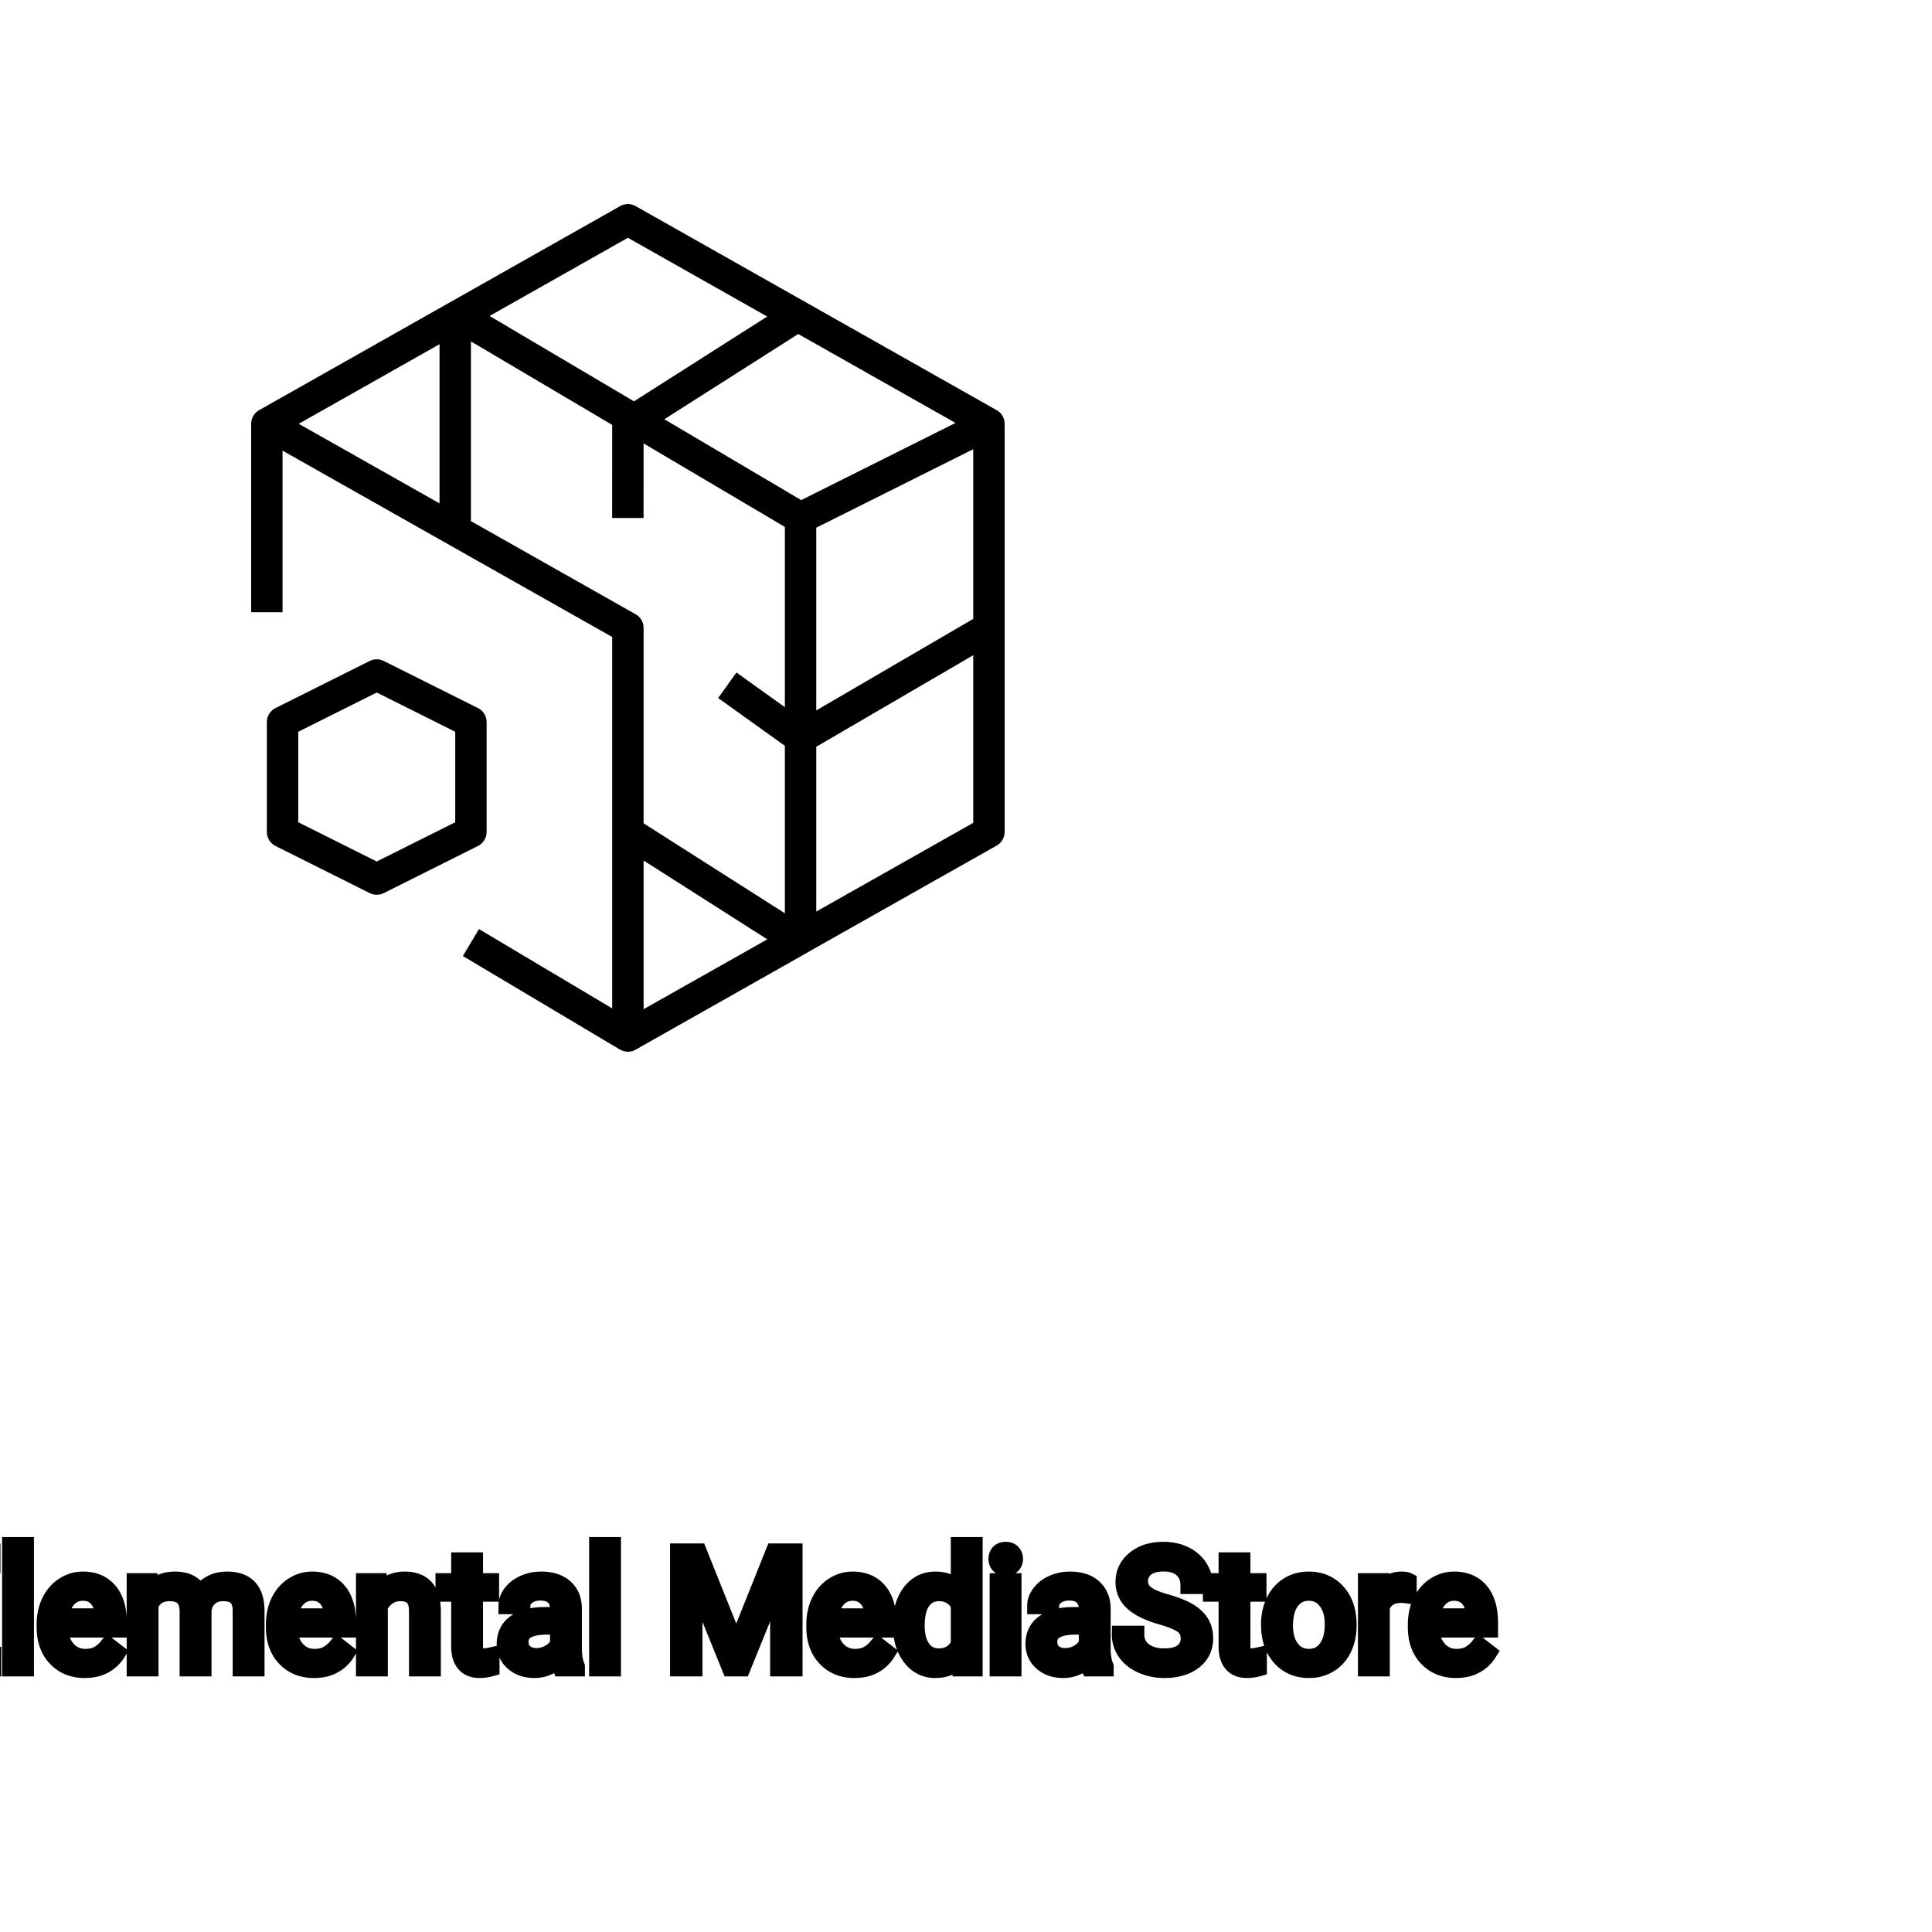 <?xml version="1.0" encoding="UTF-8"?>
<svg width="80px" height="80px" viewBox="0 0 80 80" version="1.1" xmlns="http://www.w3.org/2000/svg" xmlns:xlink="http://www.w3.org/1999/xlink">
    <!-- Generator: Sketch 64 (93537) - https://sketch.com -->
    <title>Icon-Architecture/64/Arch_AWS-Elemental-MediaStore_64</title>
    <desc>Created with Sketch.</desc>
    
    <g id="Icon-Architecture/64/Arch_AWS-Elemental-MediaStore_64" stroke="none" stroke-width="1" fill="none" fill-rule="evenodd">
        
        <path transform="translate(0vw, 0vh), scale(.65)" d="M29,52.381 L24,54.881 L19,52.381 L19,46.617 L24,44.117 L29,46.617 L29,52.381 Z M31,52.999 L31,45.999 C31,45.62 30.786,45.274 30.447,45.105 L24.447,42.105 C24.166,41.964 23.834,41.964 23.553,42.105 L17.553,45.105 C17.214,45.274 17,45.62 17,45.999 L17,52.999 C17,53.378 17.214,53.724 17.553,53.894 L23.553,56.895 C23.693,56.965 23.847,57 24,57 C24.153,57 24.307,56.965 24.447,56.895 L30.447,53.894 C30.786,53.724 31,53.378 31,52.999 L31,52.999 Z M52,58.07 L52,47.573 L62,41.74 L62,52.419 L52,58.07 Z M41,64.29 L41,54.819 L48.88,59.84 L41,64.29 Z M30,33.198 L30,21.748 L39,27.068 L38.997,32.998 L40.997,32.999 L40.999,28.248 L41,28.248 L50,33.568 L50,45.052 L46.916,42.841 L45.75,44.467 L50,47.513 L50,58.18 L41,52.449 L41,39.999 C41,39.639 40.811,39.309 40.49,39.129 L30,33.198 Z M28,21.928 L28,32.068 L19.03,26.998 L28,21.928 Z M40,15.148 L48.875,20.165 L40.387,25.567 L31.189,20.128 L40,15.148 Z M52,33.616 L62,28.616 L62,39.424 L52,45.258 L52,33.616 Z M50.851,21.278 L60.872,26.944 L51.042,31.859 L51.04,31.858 L42.32,26.708 L42.319,26.708 L50.851,21.278 Z M63.49,26.128 L40.49,13.128 C40.189,12.957 39.811,12.957 39.51,13.128 L16.51,26.128 C16.189,26.308 16,26.638 16,26.998 L16,38.999 L18,38.999 L18,28.708 L39,40.579 L39,64.24 L30.512,59.186 L29.488,60.904 L39.489,66.86 L39.49,66.859 L39.49,66.86 L39.5,66.86 C39.65,66.95 39.83,67 40,67 C40.17,67 40.34,66.96 40.49,66.87 L50.89,60.99 L51.89,60.42 L63.49,53.869 C63.811,53.689 64,53.359 64,52.999 L64,26.998 C64,26.638 63.811,26.308 63.49,26.128 L63.49,26.128 Z" id="AWS-Elemental-MediaStore_Icon_64_Squid" fill="#000000"></path>
    </g><g transform="translate(-3.352, 64), scale(0.75)" id="svgGroup" stroke-linecap="round" fill-rule="evenodd" font-size="9pt" stroke="#000" stroke-width="0.25mm" fill="#000" style="stroke:#000;stroke-width:0.25mm;fill:#000"><path d="M 41.937 0.352 L 43.027 0.352 L 45.119 5.572 L 47.21 0.352 L 48.305 0.352 L 48.305 6.75 L 47.461 6.75 L 47.461 4.258 L 47.54 1.569 L 45.439 6.75 L 44.793 6.75 L 42.697 1.582 L 42.781 4.258 L 42.781 6.75 L 41.937 6.75 L 41.937 0.352 Z M 11.936 1.995 L 12.705 1.995 L 12.727 2.522 Q 13.25 1.907 14.137 1.907 A 2.009 2.009 0 0 1 14.648 1.968 A 1.244 1.244 0 0 1 15.495 2.672 A 1.801 1.801 0 0 1 16.113 2.118 A 1.65 1.65 0 0 1 16.642 1.937 A 2.209 2.209 0 0 1 17.011 1.907 A 2.119 2.119 0 0 1 17.655 1.997 Q 18.582 2.292 18.602 3.564 L 18.602 6.75 L 17.789 6.75 L 17.789 3.612 A 1.781 1.781 0 0 0 17.769 3.332 Q 17.745 3.185 17.694 3.067 A 0.758 0.758 0 0 0 17.556 2.85 A 0.68 0.68 0 0 0 17.303 2.682 Q 17.092 2.597 16.775 2.597 A 1.245 1.245 0 0 0 16.409 2.648 A 1.008 1.008 0 0 0 16.022 2.867 A 1.042 1.042 0 0 0 15.708 3.404 A 1.41 1.41 0 0 0 15.675 3.595 L 15.675 6.75 L 14.858 6.75 L 14.858 3.634 A 1.532 1.532 0 0 0 14.809 3.23 Q 14.683 2.768 14.225 2.643 A 1.457 1.457 0 0 0 13.843 2.597 Q 13.069 2.597 12.768 3.234 A 1.459 1.459 0 0 0 12.749 3.278 L 12.749 6.75 L 11.936 6.75 L 11.936 1.995 Z M 70.963 2.202 L 70.115 2.202 A 1.466 1.466 0 0 0 70.065 1.809 A 1.066 1.066 0 0 0 69.746 1.29 A 1.211 1.211 0 0 0 69.276 1.033 Q 69.025 0.958 68.704 0.958 A 2.286 2.286 0 0 0 68.324 0.988 Q 68.122 1.022 67.96 1.095 A 1.101 1.101 0 0 0 67.731 1.233 A 0.892 0.892 0 0 0 67.386 1.887 A 1.267 1.267 0 0 0 67.381 1.995 A 0.806 0.806 0 0 0 67.649 2.6 A 1.134 1.134 0 0 0 67.713 2.656 A 1.562 1.562 0 0 0 67.951 2.813 Q 68.282 2.993 68.843 3.151 A 8.228 8.228 0 0 1 69.307 3.295 Q 69.542 3.377 69.737 3.464 A 3.297 3.297 0 0 1 70.091 3.645 A 2.342 2.342 0 0 1 70.429 3.889 Q 70.619 4.056 70.741 4.248 A 1.45 1.45 0 0 1 70.759 4.276 A 1.498 1.498 0 0 1 70.955 4.832 A 1.948 1.948 0 0 1 70.976 5.124 A 1.606 1.606 0 0 1 70.854 5.76 Q 70.708 6.101 70.39 6.354 A 1.886 1.886 0 0 1 70.37 6.37 Q 69.763 6.838 68.748 6.838 A 3.023 3.023 0 0 1 67.607 6.623 A 2.917 2.917 0 0 1 67.518 6.585 A 2.383 2.383 0 0 1 67.039 6.307 A 1.874 1.874 0 0 1 66.636 5.893 A 1.689 1.689 0 0 1 66.327 4.896 L 67.175 4.896 A 1.261 1.261 0 0 0 67.244 5.323 A 1.074 1.074 0 0 0 67.603 5.812 Q 67.988 6.113 68.604 6.144 A 2.87 2.87 0 0 0 68.748 6.148 A 2.628 2.628 0 0 0 69.135 6.121 Q 69.331 6.092 69.49 6.031 A 1.129 1.129 0 0 0 69.772 5.875 Q 70.128 5.603 70.128 5.133 A 1.074 1.074 0 0 0 70.085 4.822 A 0.816 0.816 0 0 0 69.798 4.406 Q 69.469 4.148 68.603 3.898 Q 67.518 3.586 67.023 3.131 Q 66.529 2.676 66.529 2.008 Q 66.529 1.252 67.133 0.758 A 2.121 2.121 0 0 1 68.024 0.335 A 3.087 3.087 0 0 1 68.704 0.264 A 2.913 2.913 0 0 1 69.364 0.336 A 2.372 2.372 0 0 1 69.88 0.519 A 2.051 2.051 0 0 1 70.411 0.889 A 1.834 1.834 0 0 1 70.679 1.222 A 1.798 1.798 0 0 1 70.963 2.202 Z M 3.617 3.103 L 3.617 3.792 L 0.844 3.792 L 0.844 6.06 L 4.065 6.06 L 4.065 6.75 L 0 6.75 L 0 0.352 L 4.021 0.352 L 4.021 1.046 L 0.844 1.046 L 0.844 3.103 L 3.617 3.103 Z M 24.596 1.995 L 25.365 1.995 L 25.392 2.593 Q 25.928 1.918 26.788 1.907 A 2.234 2.234 0 0 1 26.815 1.907 A 1.905 1.905 0 0 1 27.449 2.004 Q 28.291 2.3 28.334 3.506 A 3.668 3.668 0 0 1 28.336 3.608 L 28.336 6.75 L 27.523 6.75 L 27.523 3.604 A 1.837 1.837 0 0 0 27.501 3.324 Q 27.451 3.017 27.288 2.843 Q 27.102 2.645 26.748 2.606 A 1.66 1.66 0 0 0 26.569 2.597 A 1.253 1.253 0 0 0 26.155 2.664 A 1.123 1.123 0 0 0 25.875 2.808 A 1.432 1.432 0 0 0 25.409 3.362 L 25.409 6.75 L 24.596 6.75 L 24.596 1.995 Z M 36.29 6.75 L 35.438 6.75 A 0.632 0.632 0 0 1 35.402 6.66 Q 35.371 6.562 35.346 6.41 A 3.997 3.997 0 0 1 35.323 6.249 Q 34.756 6.838 33.97 6.838 A 2.033 2.033 0 0 1 33.44 6.772 A 1.529 1.529 0 0 1 32.816 6.44 Q 32.366 6.042 32.366 5.432 Q 32.366 4.689 32.93 4.278 Q 33.495 3.867 34.519 3.867 L 35.31 3.867 L 35.31 3.494 A 1.152 1.152 0 0 0 35.274 3.199 A 0.828 0.828 0 0 0 35.055 2.815 Q 34.839 2.6 34.449 2.568 A 1.748 1.748 0 0 0 34.304 2.562 Q 33.869 2.562 33.574 2.782 Q 33.28 3.001 33.28 3.313 L 32.462 3.313 A 1.041 1.041 0 0 1 32.587 2.825 A 1.409 1.409 0 0 1 32.715 2.626 Q 32.968 2.294 33.401 2.101 A 2.249 2.249 0 0 1 34.176 1.913 A 2.669 2.669 0 0 1 34.352 1.907 A 2.65 2.65 0 0 1 34.869 1.955 Q 35.177 2.016 35.416 2.156 A 1.439 1.439 0 0 1 35.64 2.318 A 1.396 1.396 0 0 1 36.093 3.144 A 1.998 1.998 0 0 1 36.123 3.45 L 36.123 5.638 Q 36.123 6.073 36.197 6.39 A 1.707 1.707 0 0 0 36.29 6.68 L 36.29 6.75 Z M 65.483 6.75 L 64.63 6.75 A 0.632 0.632 0 0 1 64.595 6.66 Q 64.564 6.562 64.539 6.41 A 3.997 3.997 0 0 1 64.516 6.249 Q 63.949 6.838 63.163 6.838 A 2.033 2.033 0 0 1 62.633 6.772 A 1.529 1.529 0 0 1 62.009 6.44 Q 61.559 6.042 61.559 5.432 Q 61.559 4.689 62.123 4.278 Q 62.688 3.867 63.712 3.867 L 64.503 3.867 L 64.503 3.494 A 1.152 1.152 0 0 0 64.467 3.199 A 0.828 0.828 0 0 0 64.248 2.815 Q 64.032 2.6 63.641 2.568 A 1.748 1.748 0 0 0 63.497 2.562 Q 63.062 2.562 62.767 2.782 Q 62.473 3.001 62.473 3.313 L 61.655 3.313 A 1.041 1.041 0 0 1 61.78 2.825 A 1.409 1.409 0 0 1 61.908 2.626 Q 62.161 2.294 62.594 2.101 A 2.249 2.249 0 0 1 63.369 1.913 A 2.669 2.669 0 0 1 63.545 1.907 A 2.65 2.65 0 0 1 64.062 1.955 Q 64.37 2.016 64.608 2.156 A 1.439 1.439 0 0 1 64.833 2.318 A 1.396 1.396 0 0 1 65.286 3.144 A 1.998 1.998 0 0 1 65.316 3.45 L 65.316 5.638 Q 65.316 6.073 65.39 6.39 A 1.707 1.707 0 0 0 65.483 6.68 L 65.483 6.75 Z M 54.237 4.395 L 54.237 4.333 A 3.762 3.762 0 0 1 54.304 3.602 Q 54.392 3.16 54.594 2.812 A 2.148 2.148 0 0 1 54.756 2.573 Q 55.274 1.907 56.114 1.907 A 1.964 1.964 0 0 1 56.712 1.994 A 1.559 1.559 0 0 1 57.437 2.479 L 57.437 0 L 58.25 0 L 58.25 6.75 L 57.502 6.75 L 57.463 6.24 Q 56.975 6.838 56.105 6.838 A 1.6 1.6 0 0 1 54.884 6.31 A 2.078 2.078 0 0 1 54.758 6.161 A 2.405 2.405 0 0 1 54.333 5.255 Q 54.249 4.912 54.239 4.51 A 4.425 4.425 0 0 1 54.237 4.395 Z M 6.965 4.504 L 6.965 4.355 A 3.17 3.17 0 0 1 7.042 3.646 A 2.581 2.581 0 0 1 7.236 3.092 A 2.191 2.191 0 0 1 7.683 2.466 A 2.033 2.033 0 0 1 7.991 2.221 Q 8.477 1.907 9.044 1.907 A 2.254 2.254 0 0 1 9.657 1.986 A 1.639 1.639 0 0 1 10.485 2.518 Q 11 3.129 11 4.267 L 11 4.605 L 7.778 4.605 A 2.111 2.111 0 0 0 7.849 5.114 A 1.516 1.516 0 0 0 8.189 5.741 A 1.282 1.282 0 0 0 9.123 6.173 A 1.652 1.652 0 0 0 9.189 6.174 A 1.763 1.763 0 0 0 9.517 6.145 Q 9.741 6.103 9.918 5.999 A 1.827 1.827 0 0 0 10.427 5.551 A 2.068 2.068 0 0 0 10.441 5.533 L 10.938 5.919 A 1.926 1.926 0 0 1 9.538 6.811 A 2.749 2.749 0 0 1 9.145 6.838 A 2.394 2.394 0 0 1 8.394 6.725 A 1.974 1.974 0 0 1 7.572 6.203 Q 6.965 5.568 6.965 4.504 Z M 19.622 4.504 L 19.622 4.355 A 3.17 3.17 0 0 1 19.698 3.646 A 2.581 2.581 0 0 1 19.892 3.092 A 2.191 2.191 0 0 1 20.339 2.466 A 2.033 2.033 0 0 1 20.648 2.221 Q 21.133 1.907 21.7 1.907 A 2.254 2.254 0 0 1 22.313 1.986 A 1.639 1.639 0 0 1 23.142 2.518 Q 23.656 3.129 23.656 4.267 L 23.656 4.605 L 20.435 4.605 A 2.111 2.111 0 0 0 20.506 5.114 A 1.516 1.516 0 0 0 20.845 5.741 A 1.282 1.282 0 0 0 21.78 6.173 A 1.652 1.652 0 0 0 21.845 6.174 A 1.763 1.763 0 0 0 22.173 6.145 Q 22.397 6.103 22.575 5.999 A 1.827 1.827 0 0 0 23.084 5.551 A 2.068 2.068 0 0 0 23.098 5.533 L 23.594 5.919 A 1.926 1.926 0 0 1 22.195 6.811 A 2.749 2.749 0 0 1 21.801 6.838 A 2.394 2.394 0 0 1 21.05 6.725 A 1.974 1.974 0 0 1 20.228 6.203 Q 19.622 5.568 19.622 4.504 Z M 49.46 4.504 L 49.46 4.355 A 3.17 3.17 0 0 1 49.537 3.646 A 2.581 2.581 0 0 1 49.731 3.092 A 2.191 2.191 0 0 1 50.178 2.466 A 2.033 2.033 0 0 1 50.487 2.221 Q 50.972 1.907 51.539 1.907 A 2.254 2.254 0 0 1 52.152 1.986 A 1.639 1.639 0 0 1 52.98 2.518 Q 53.495 3.129 53.495 4.267 L 53.495 4.605 L 50.273 4.605 A 2.111 2.111 0 0 0 50.345 5.114 A 1.516 1.516 0 0 0 50.684 5.741 A 1.282 1.282 0 0 0 51.618 6.173 A 1.652 1.652 0 0 0 51.684 6.174 A 1.763 1.763 0 0 0 52.012 6.145 Q 52.236 6.103 52.414 5.999 A 1.827 1.827 0 0 0 52.922 5.551 A 2.068 2.068 0 0 0 52.937 5.533 L 53.433 5.919 A 1.926 1.926 0 0 1 52.033 6.811 A 2.749 2.749 0 0 1 51.64 6.838 A 2.394 2.394 0 0 1 50.889 6.725 A 1.974 1.974 0 0 1 50.067 6.203 Q 49.46 5.568 49.46 4.504 Z M 82.67 4.504 L 82.67 4.355 A 3.17 3.17 0 0 1 82.746 3.646 A 2.581 2.581 0 0 1 82.94 3.092 A 2.191 2.191 0 0 1 83.388 2.466 A 2.033 2.033 0 0 1 83.696 2.221 Q 84.182 1.907 84.749 1.907 A 2.254 2.254 0 0 1 85.362 1.986 A 1.639 1.639 0 0 1 86.19 2.518 Q 86.704 3.129 86.704 4.267 L 86.704 4.605 L 83.483 4.605 A 2.111 2.111 0 0 0 83.554 5.114 A 1.516 1.516 0 0 0 83.894 5.741 A 1.282 1.282 0 0 0 84.828 6.173 A 1.652 1.652 0 0 0 84.894 6.174 A 1.763 1.763 0 0 0 85.222 6.145 Q 85.446 6.103 85.623 5.999 A 1.827 1.827 0 0 0 86.132 5.551 A 2.068 2.068 0 0 0 86.146 5.533 L 86.643 5.919 A 1.926 1.926 0 0 1 85.243 6.811 A 2.749 2.749 0 0 1 84.85 6.838 A 2.394 2.394 0 0 1 84.098 6.725 A 1.974 1.974 0 0 1 83.276 6.203 Q 82.67 5.568 82.67 4.504 Z M 29.852 0.844 L 30.665 0.844 L 30.665 1.995 L 31.553 1.995 L 31.553 2.624 L 30.665 2.624 L 30.665 5.572 Q 30.665 5.858 30.784 6.001 Q 30.902 6.144 31.188 6.144 A 1.046 1.046 0 0 0 31.286 6.138 Q 31.388 6.129 31.528 6.101 A 4.024 4.024 0 0 0 31.575 6.091 L 31.575 6.75 A 2.463 2.463 0 0 1 31.142 6.829 A 2.157 2.157 0 0 1 30.951 6.838 Q 30.504 6.838 30.237 6.616 A 0.856 0.856 0 0 1 30.129 6.508 Q 29.901 6.238 29.861 5.78 A 2.351 2.351 0 0 1 29.852 5.572 L 29.852 2.624 L 28.986 2.624 L 28.986 1.995 L 29.852 1.995 L 29.852 0.844 Z M 72.22 0.844 L 73.033 0.844 L 73.033 1.995 L 73.92 1.995 L 73.92 2.624 L 73.033 2.624 L 73.033 5.572 Q 73.033 5.858 73.151 6.001 Q 73.27 6.144 73.556 6.144 A 1.046 1.046 0 0 0 73.653 6.138 Q 73.756 6.129 73.896 6.101 A 4.024 4.024 0 0 0 73.942 6.091 L 73.942 6.75 A 2.463 2.463 0 0 1 73.51 6.829 A 2.157 2.157 0 0 1 73.318 6.838 Q 72.871 6.838 72.605 6.616 A 0.856 0.856 0 0 1 72.497 6.508 Q 72.269 6.238 72.229 5.78 A 2.351 2.351 0 0 1 72.22 5.572 L 72.22 2.624 L 71.354 2.624 L 71.354 1.995 L 72.22 1.995 L 72.22 0.844 Z M 5.871 0 L 5.871 6.75 L 5.058 6.75 L 5.058 0 L 5.871 0 Z M 38.281 0 L 38.281 6.75 L 37.468 6.75 L 37.468 0 L 38.281 0 Z M 74.566 4.386 L 74.566 4.329 A 3.057 3.057 0 0 1 74.653 3.587 A 2.573 2.573 0 0 1 74.841 3.072 A 2.16 2.16 0 0 1 75.256 2.486 A 1.957 1.957 0 0 1 75.606 2.21 A 2.036 2.036 0 0 1 76.55 1.913 A 2.491 2.491 0 0 1 76.724 1.907 A 2.277 2.277 0 0 1 77.477 2.027 A 1.937 1.937 0 0 1 78.295 2.58 A 2.29 2.29 0 0 1 78.814 3.608 A 3.373 3.373 0 0 1 78.895 4.368 L 78.895 4.425 A 3.114 3.114 0 0 1 78.816 5.142 A 2.577 2.577 0 0 1 78.629 5.671 A 2.056 2.056 0 0 1 78.102 6.361 A 2.001 2.001 0 0 1 77.869 6.53 A 2.045 2.045 0 0 1 76.949 6.829 A 2.529 2.529 0 0 1 76.733 6.838 A 2.262 2.262 0 0 1 75.982 6.718 A 1.938 1.938 0 0 1 75.166 6.166 A 2.297 2.297 0 0 1 74.641 5.111 A 3.357 3.357 0 0 1 74.566 4.386 Z M 82.213 1.969 L 82.213 2.725 A 2.251 2.251 0 0 0 81.97 2.698 A 2.782 2.782 0 0 0 81.813 2.694 Q 81.035 2.694 80.744 3.338 A 1.445 1.445 0 0 0 80.728 3.375 L 80.728 6.75 L 79.915 6.75 L 79.915 1.995 L 80.706 1.995 L 80.719 2.544 Q 81.099 1.938 81.782 1.909 A 1.636 1.636 0 0 1 81.853 1.907 Q 82.09 1.907 82.213 1.969 Z M 60.394 1.995 L 60.394 6.75 L 59.581 6.75 L 59.581 1.995 L 60.394 1.995 Z M 75.384 4.425 A 2.772 2.772 0 0 0 75.431 4.954 Q 75.492 5.264 75.629 5.51 A 1.545 1.545 0 0 0 75.751 5.695 Q 76.118 6.174 76.733 6.174 A 1.269 1.269 0 0 0 77.222 6.083 Q 77.502 5.967 77.704 5.706 A 1.471 1.471 0 0 0 77.717 5.689 A 1.648 1.648 0 0 0 77.972 5.171 Q 78.041 4.945 78.067 4.672 A 3.655 3.655 0 0 0 78.082 4.329 A 2.687 2.687 0 0 0 78.031 3.789 Q 77.963 3.459 77.806 3.2 A 1.586 1.586 0 0 0 77.711 3.061 A 1.231 1.231 0 0 0 77.296 2.705 Q 77.043 2.575 76.724 2.575 Q 76.134 2.575 75.768 3.035 A 1.515 1.515 0 0 0 75.753 3.054 A 1.589 1.589 0 0 0 75.501 3.552 Q 75.431 3.772 75.403 4.039 A 3.676 3.676 0 0 0 75.384 4.425 Z M 57.437 5.454 L 57.437 3.27 A 1.375 1.375 0 0 0 57.125 2.874 Q 56.801 2.597 56.316 2.597 A 1.238 1.238 0 0 0 55.889 2.668 A 1.068 1.068 0 0 0 55.384 3.059 A 1.51 1.51 0 0 0 55.175 3.484 Q 55.109 3.689 55.078 3.939 A 3.955 3.955 0 0 0 55.05 4.425 A 3.162 3.162 0 0 0 55.086 4.918 Q 55.127 5.178 55.216 5.389 A 1.474 1.474 0 0 0 55.384 5.691 A 1.06 1.06 0 0 0 56.147 6.139 A 1.391 1.391 0 0 0 56.307 6.148 Q 57.081 6.148 57.437 5.454 Z M 35.31 5.418 L 35.31 4.443 L 34.673 4.443 Q 33.179 4.443 33.179 5.317 Q 33.179 5.7 33.434 5.915 A 0.893 0.893 0 0 0 33.847 6.108 A 1.259 1.259 0 0 0 34.088 6.13 A 1.429 1.429 0 0 0 34.813 5.933 A 1.335 1.335 0 0 0 35.109 5.705 A 1.108 1.108 0 0 0 35.31 5.418 Z M 64.503 5.418 L 64.503 4.443 L 63.866 4.443 Q 62.372 4.443 62.372 5.317 Q 62.372 5.7 62.626 5.915 A 0.893 0.893 0 0 0 63.04 6.108 A 1.259 1.259 0 0 0 63.281 6.13 A 1.429 1.429 0 0 0 64.006 5.933 A 1.335 1.335 0 0 0 64.302 5.705 A 1.108 1.108 0 0 0 64.503 5.418 Z M 7.805 3.938 L 10.187 3.938 L 10.187 3.876 Q 10.16 3.417 9.99 3.111 A 1.13 1.13 0 0 0 9.853 2.916 A 0.983 0.983 0 0 0 9.198 2.584 A 1.39 1.39 0 0 0 9.044 2.575 A 1.106 1.106 0 0 0 8.521 2.698 A 1.14 1.14 0 0 0 8.218 2.933 A 1.417 1.417 0 0 0 7.941 3.379 Q 7.868 3.563 7.828 3.785 A 2.741 2.741 0 0 0 7.805 3.938 Z M 20.461 3.938 L 22.843 3.938 L 22.843 3.876 Q 22.817 3.417 22.646 3.111 A 1.13 1.13 0 0 0 22.509 2.916 A 0.983 0.983 0 0 0 21.854 2.584 A 1.39 1.39 0 0 0 21.7 2.575 A 1.106 1.106 0 0 0 21.178 2.698 A 1.14 1.14 0 0 0 20.874 2.933 A 1.417 1.417 0 0 0 20.597 3.379 Q 20.524 3.563 20.484 3.785 A 2.741 2.741 0 0 0 20.461 3.938 Z M 50.3 3.938 L 52.682 3.938 L 52.682 3.876 Q 52.656 3.417 52.485 3.111 A 1.13 1.13 0 0 0 52.348 2.916 A 0.983 0.983 0 0 0 51.693 2.584 A 1.39 1.39 0 0 0 51.539 2.575 A 1.106 1.106 0 0 0 51.017 2.698 A 1.14 1.14 0 0 0 50.713 2.933 A 1.417 1.417 0 0 0 50.436 3.379 Q 50.363 3.563 50.323 3.785 A 2.741 2.741 0 0 0 50.3 3.938 Z M 83.509 3.938 L 85.891 3.938 L 85.891 3.876 Q 85.865 3.417 85.694 3.111 A 1.13 1.13 0 0 0 85.557 2.916 A 0.983 0.983 0 0 0 84.903 2.584 A 1.39 1.39 0 0 0 84.749 2.575 A 1.106 1.106 0 0 0 84.226 2.698 A 1.14 1.14 0 0 0 83.922 2.933 A 1.417 1.417 0 0 0 83.646 3.379 Q 83.572 3.563 83.532 3.785 A 2.741 2.741 0 0 0 83.509 3.938 Z M 59.515 0.734 Q 59.515 0.536 59.636 0.4 Q 59.748 0.274 59.96 0.264 A 0.783 0.783 0 0 1 59.994 0.264 Q 60.231 0.264 60.354 0.4 A 0.474 0.474 0 0 1 60.477 0.703 A 0.614 0.614 0 0 1 60.478 0.734 A 0.523 0.523 0 0 1 60.452 0.9 A 0.442 0.442 0 0 1 60.354 1.063 Q 60.242 1.184 60.034 1.194 A 0.803 0.803 0 0 1 59.994 1.195 Q 59.822 1.195 59.711 1.126 A 0.362 0.362 0 0 1 59.636 1.063 A 0.456 0.456 0 0 1 59.518 0.788 A 0.605 0.605 0 0 1 59.515 0.734 Z" vector-effect="non-scaling-stroke"/></g>
</svg>